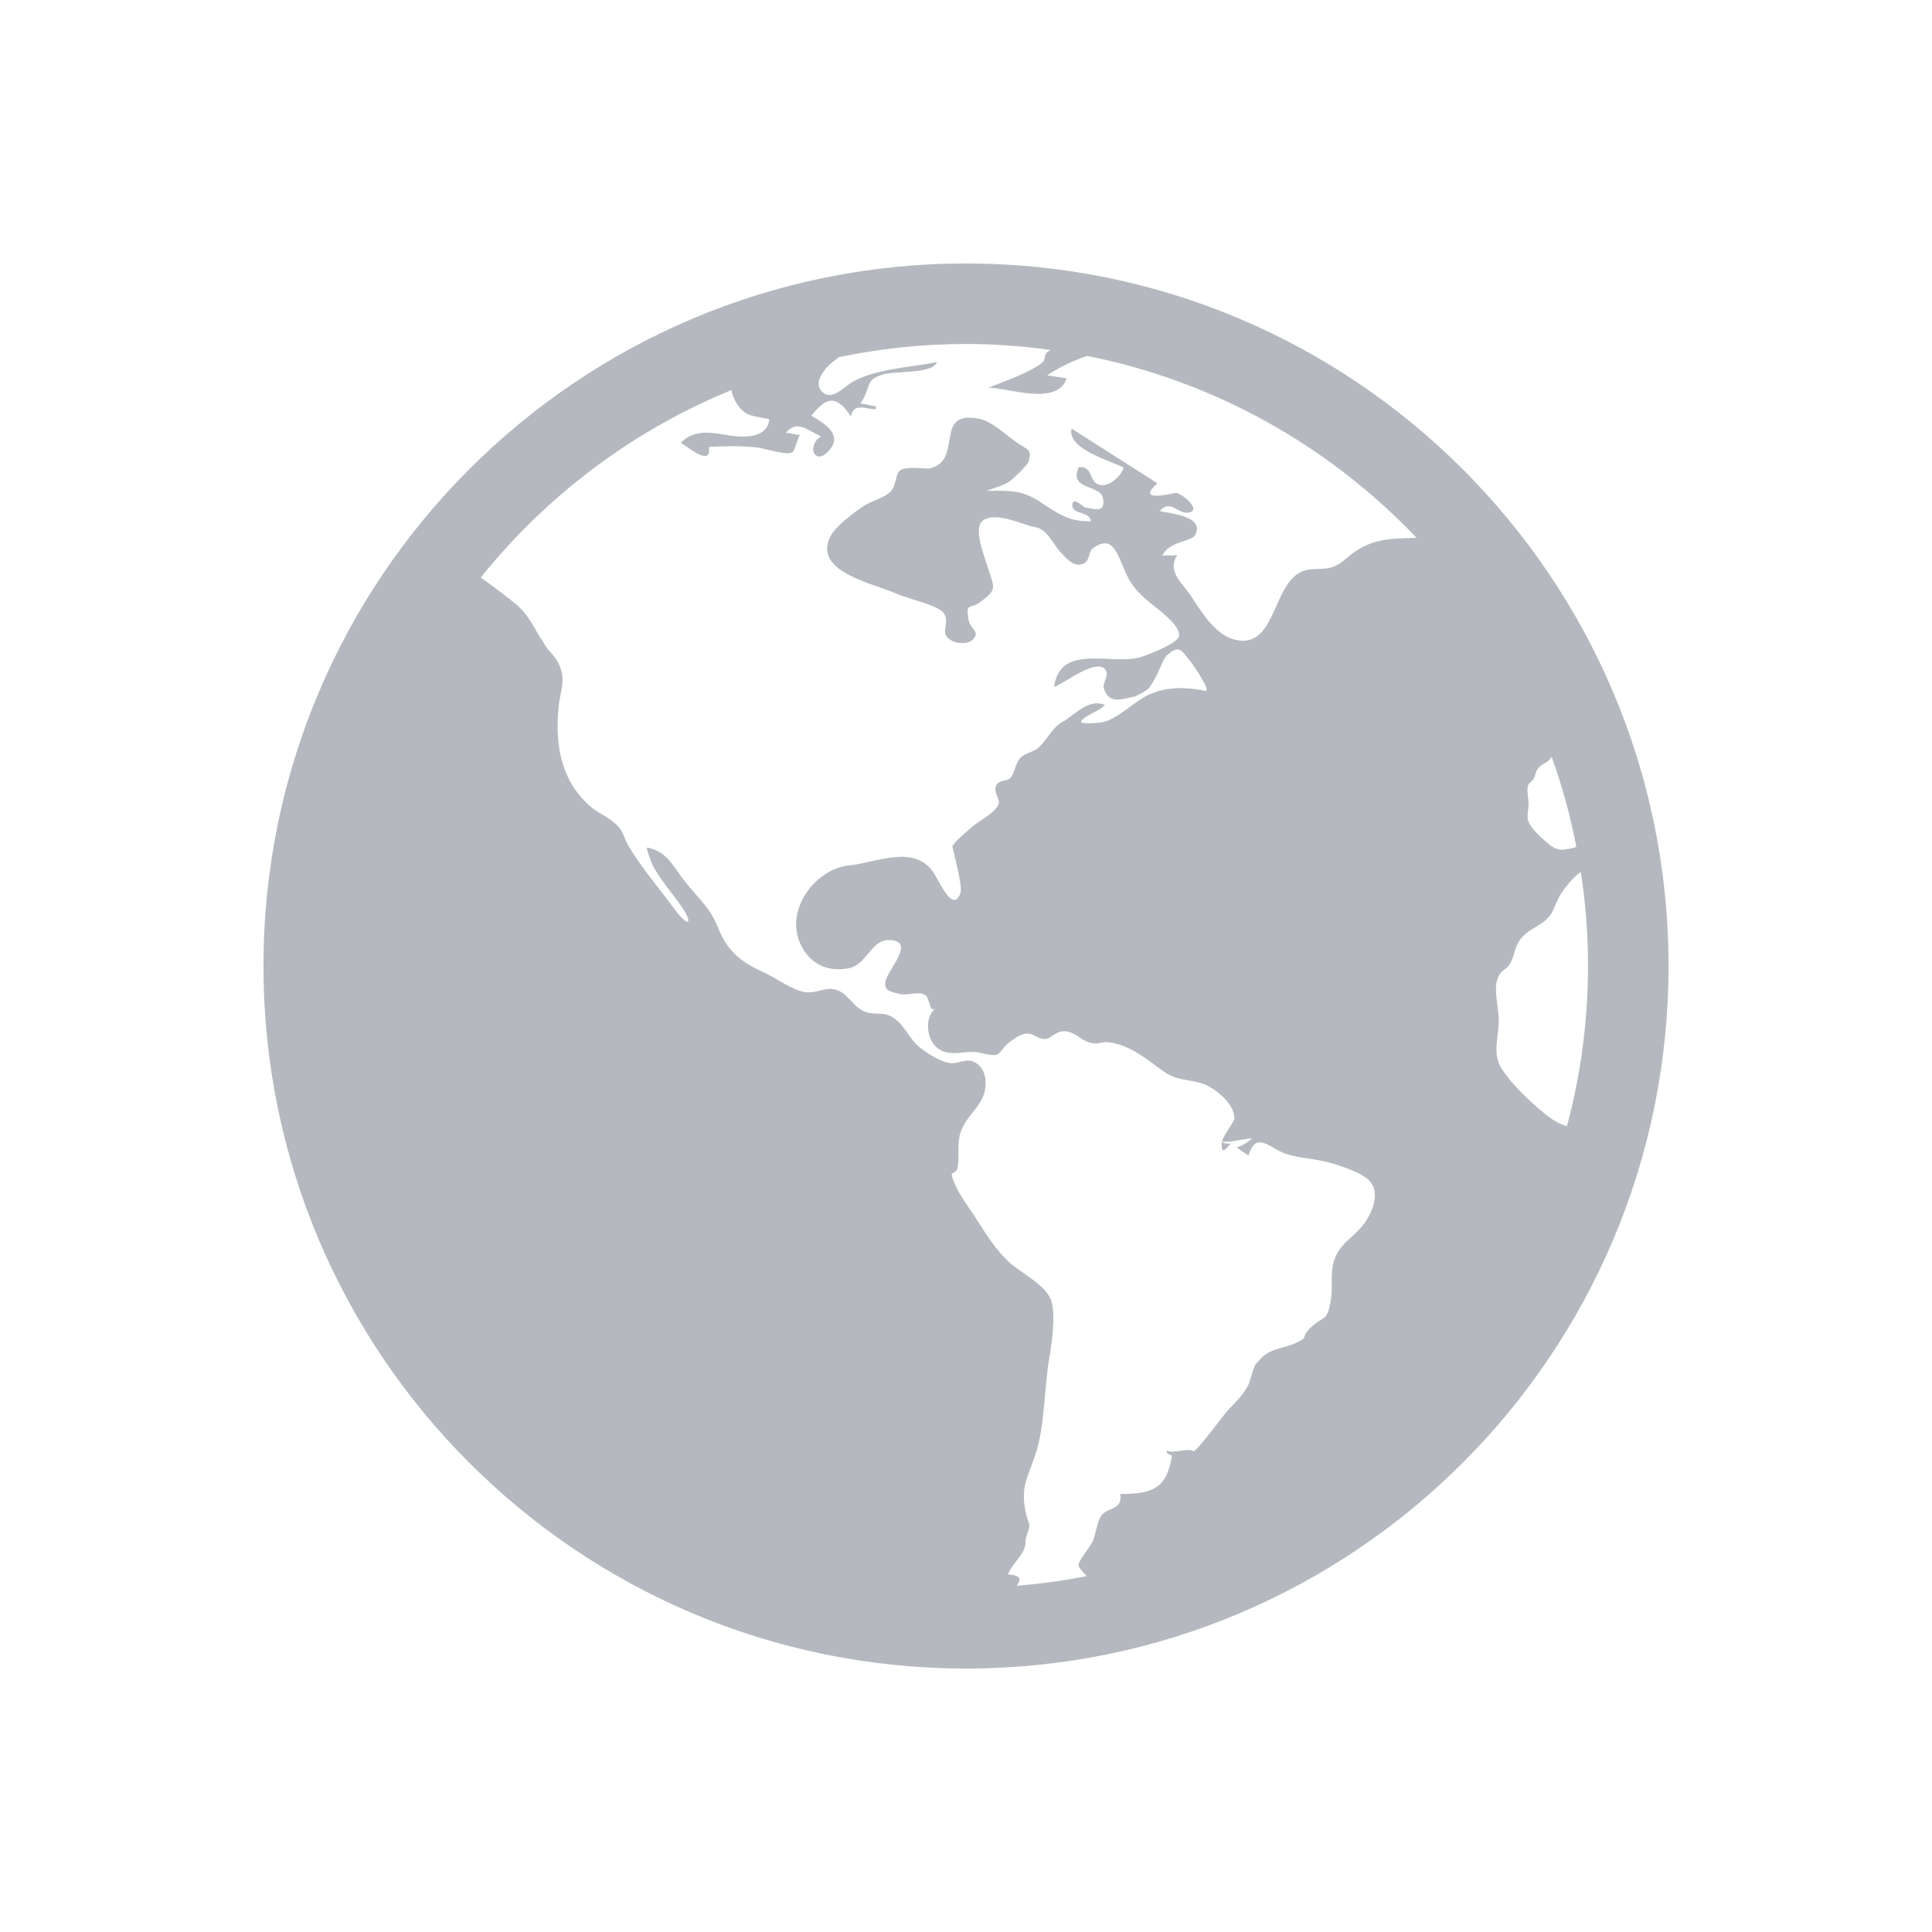<?xml version="1.0" encoding="UTF-8"?>
<svg width="22px" height="22px" viewBox="0 0 22 22" version="1.1" xmlns="http://www.w3.org/2000/svg" xmlns:xlink="http://www.w3.org/1999/xlink">
    <!-- Generator: Sketch 57.1 (83088) - https://sketch.com -->
    <title>home</title>
    <desc>Created with Sketch.</desc>
    <g id="home" stroke="none" stroke-width="1" fill="none" fill-rule="evenodd">
        <path d="M10.861,9.698 C10.866,9.695 10.873,9.692 10.877,9.689 C10.859,9.653 10.844,9.621 10.837,9.598 C10.846,9.631 10.854,9.665 10.861,9.698 Z M13.923,13 C13.924,13 13.924,12.999 13.924,12.999 C13.922,12.998 13.914,12.998 13.912,12.995 C13.915,12.998 13.921,12.998 13.923,13 Z M14.011,13.025 C13.988,13.016 13.936,13.033 13.915,12.996 C13.902,13.102 13.921,13.142 14.011,13.025 Z M11,3 C6.582,3 3,6.582 3,11 C3,15.418 6.582,19 11,19 C15.418,19 19,15.418 19,11 C19,6.582 15.418,3 11,3 Z M16.11,6.125 C15.834,6.133 15.642,6.134 15.421,6.287 C15.332,6.348 15.271,6.43 15.158,6.462 C15.056,6.491 14.947,6.465 14.846,6.5 C14.483,6.623 14.54,7.402 14.061,7.284 C13.836,7.229 13.678,6.963 13.564,6.789 C13.465,6.637 13.283,6.51 13.406,6.319 C13.35,6.333 13.29,6.317 13.235,6.328 C13.312,6.159 13.569,6.174 13.612,6.088 C13.718,5.872 13.318,5.849 13.205,5.819 C13.342,5.674 13.411,5.868 13.546,5.835 C13.675,5.803 13.477,5.633 13.399,5.614 C13.372,5.607 12.915,5.74 13.179,5.503 C12.853,5.296 12.528,5.088 12.202,4.88 C12.147,5.111 12.635,5.243 12.795,5.324 C12.77,5.419 12.622,5.558 12.508,5.518 C12.401,5.479 12.445,5.302 12.283,5.32 C12.167,5.588 12.527,5.51 12.56,5.674 C12.598,5.862 12.424,5.782 12.358,5.779 C12.342,5.778 12.217,5.649 12.21,5.747 C12.202,5.863 12.409,5.818 12.424,5.935 C12.183,5.944 12.06,5.857 11.863,5.727 C11.634,5.575 11.517,5.589 11.236,5.589 C11.32,5.554 11.436,5.529 11.508,5.473 C11.547,5.443 11.701,5.294 11.711,5.26 C11.754,5.116 11.708,5.127 11.571,5.033 C11.448,4.949 11.3,4.799 11.151,4.769 C10.614,4.662 10.986,5.254 10.577,5.336 C10.584,5.337 10.592,5.337 10.598,5.337 L10.575,5.337 C10.576,5.337 10.577,5.336 10.577,5.336 C10.483,5.333 10.306,5.31 10.245,5.36 C10.202,5.395 10.199,5.536 10.151,5.587 C10.065,5.678 9.938,5.696 9.836,5.761 C9.737,5.826 9.517,5.99 9.459,6.102 C9.244,6.513 9.944,6.641 10.21,6.761 C10.33,6.816 10.68,6.89 10.746,6.981 C10.833,7.103 10.67,7.217 10.853,7.303 C10.912,7.33 11.032,7.336 11.082,7.279 C11.164,7.187 11.049,7.166 11.029,7.06 C10.992,6.855 11.054,6.936 11.157,6.86 C11.367,6.705 11.32,6.695 11.244,6.448 C11.209,6.333 11.077,6.012 11.193,5.927 C11.345,5.817 11.669,5.987 11.785,6.002 C11.921,6.018 11.998,6.206 12.072,6.283 C12.121,6.334 12.208,6.442 12.294,6.43 C12.43,6.412 12.373,6.293 12.452,6.238 C12.664,6.091 12.719,6.291 12.804,6.49 C12.883,6.677 12.958,6.747 13.099,6.867 C13.165,6.923 13.452,7.122 13.425,7.245 C13.407,7.328 13.078,7.454 12.991,7.482 C12.67,7.583 12.068,7.315 12.003,7.824 C12.128,7.778 12.482,7.489 12.588,7.626 C12.636,7.688 12.55,7.779 12.57,7.84 C12.631,8.026 12.773,7.961 12.923,7.931 C12.913,7.937 12.903,7.943 12.892,7.948 C13.096,7.843 13.075,7.865 13.169,7.694 C13.2,7.638 13.245,7.503 13.288,7.463 C13.437,7.327 13.46,7.421 13.552,7.526 C13.576,7.554 13.804,7.882 13.723,7.866 C13.458,7.813 13.204,7.82 12.984,7.965 C12.857,8.049 12.737,8.162 12.586,8.217 C12.55,8.23 12.281,8.256 12.313,8.21 C12.359,8.143 12.519,8.099 12.582,8.027 C12.407,7.955 12.262,8.114 12.125,8.206 C11.979,8.275 11.946,8.403 11.822,8.516 C11.768,8.565 11.665,8.573 11.612,8.638 C11.561,8.7 11.555,8.799 11.506,8.858 C11.472,8.9 11.384,8.875 11.348,8.937 C11.302,9.019 11.391,9.095 11.371,9.154 C11.335,9.262 11.131,9.353 11.053,9.43 C11.063,9.42 11.074,9.409 11.084,9.399 C11.005,9.481 10.906,9.542 10.845,9.637 C10.873,9.772 10.962,10.093 10.937,10.167 C10.855,10.411 10.696,10.035 10.632,9.938 C10.411,9.605 9.968,9.828 9.666,9.855 C9.28,9.891 8.901,10.392 9.14,10.799 C9.254,10.994 9.447,11.07 9.667,11.025 C9.864,10.985 9.923,10.71 10.108,10.705 C10.448,10.696 10.115,11.038 10.086,11.163 C10.059,11.28 10.128,11.291 10.248,11.319 C10.337,11.341 10.462,11.282 10.538,11.332 C10.587,11.364 10.584,11.539 10.651,11.483 C10.52,11.592 10.551,11.849 10.685,11.942 C10.833,12.045 11.008,11.949 11.164,11.989 C11.458,12.064 11.318,11.967 11.576,11.811 C11.75,11.706 11.778,11.831 11.897,11.831 C11.978,11.831 12.03,11.715 12.165,11.749 C12.276,11.776 12.319,11.862 12.451,11.881 C12.505,11.889 12.561,11.861 12.613,11.867 C12.856,11.894 13.043,12.049 13.235,12.19 C13.393,12.306 13.498,12.283 13.683,12.336 C13.818,12.374 14.068,12.57 14.055,12.741 C14.053,12.772 13.935,12.926 13.914,12.996 C13.949,13.02 14.189,12.966 14.26,12.961 C14.237,12.988 14.073,13.103 14.073,13.042 C14.073,13.073 14.189,13.138 14.217,13.158 C14.302,12.88 14.443,13.059 14.612,13.127 C14.755,13.186 14.932,13.189 15.085,13.226 C15.215,13.256 15.502,13.344 15.598,13.45 C15.714,13.578 15.634,13.786 15.548,13.913 C15.436,14.08 15.266,14.144 15.196,14.34 C15.141,14.496 15.183,14.653 15.151,14.825 C15.108,15.058 15.074,14.977 14.924,15.119 C14.797,15.239 14.922,15.218 14.75,15.295 C14.577,15.371 14.424,15.349 14.305,15.538 C14.309,15.526 14.313,15.514 14.317,15.502 C14.266,15.573 14.241,15.717 14.217,15.765 C14.157,15.886 14.073,15.962 13.978,16.063 C13.941,16.102 13.605,16.561 13.586,16.525 C13.561,16.477 13.295,16.573 13.283,16.504 C13.293,16.562 13.28,16.543 13.346,16.576 C13.285,16.953 13.125,17.01 12.755,17.013 C12.787,17.195 12.62,17.159 12.543,17.256 C12.498,17.313 12.476,17.474 12.445,17.547 C12.425,17.594 12.281,17.779 12.281,17.816 C12.28,17.85 12.329,17.9 12.375,17.947 C12.114,17.999 11.847,18.035 11.576,18.057 C11.627,17.993 11.639,17.937 11.478,17.929 C11.521,17.812 11.622,17.745 11.665,17.631 C11.686,17.578 11.669,17.557 11.686,17.503 C11.745,17.32 11.72,17.389 11.686,17.247 C11.608,16.913 11.714,16.821 11.805,16.515 C11.899,16.201 11.89,15.794 11.95,15.455 C11.978,15.293 12.025,14.956 11.968,14.803 C11.905,14.631 11.626,14.495 11.499,14.379 C11.318,14.214 11.222,14.036 11.087,13.833 C11.019,13.729 10.942,13.628 10.888,13.515 C10.775,13.275 10.888,13.418 10.908,13.276 C10.926,13.139 10.891,13.016 10.946,12.873 C11.006,12.713 11.156,12.614 11.206,12.454 C11.25,12.311 11.216,12.132 11.07,12.084 C10.988,12.057 10.898,12.119 10.815,12.105 C10.701,12.087 10.571,12.001 10.481,11.933 C10.356,11.837 10.309,11.682 10.175,11.591 C10.063,11.516 9.984,11.561 9.864,11.526 C9.739,11.489 9.662,11.335 9.562,11.287 C9.41,11.214 9.325,11.318 9.166,11.297 C9.03,11.279 8.823,11.129 8.697,11.072 C8.439,10.957 8.282,10.83 8.179,10.568 C8.091,10.344 7.962,10.239 7.811,10.052 C7.657,9.863 7.609,9.702 7.372,9.651 C7.345,9.645 7.43,9.85 7.439,9.866 C7.524,10.023 7.651,10.166 7.753,10.312 C7.903,10.526 7.839,10.567 7.686,10.359 C7.511,10.122 7.309,9.885 7.157,9.634 C7.1,9.539 7.111,9.477 7.016,9.387 C6.925,9.3 6.805,9.258 6.713,9.175 C6.382,8.877 6.322,8.48 6.36,8.055 C6.372,7.917 6.422,7.807 6.4,7.674 C6.382,7.563 6.317,7.472 6.235,7.391 C6.209,7.349 6.143,7.246 6.139,7.239 C6.064,7.115 6.006,6.992 5.887,6.89 C5.818,6.831 5.641,6.693 5.474,6.577 C6.224,5.643 7.204,4.902 8.329,4.442 C8.338,4.498 8.362,4.555 8.399,4.609 C8.491,4.746 8.579,4.735 8.76,4.773 C8.741,4.983 8.496,4.984 8.33,4.962 C8.132,4.935 7.924,4.869 7.752,5.042 C7.847,5.099 8.107,5.321 8.072,5.089 C8.262,5.08 8.445,5.074 8.631,5.097 C8.705,5.106 8.954,5.189 9.022,5.151 C9.05,5.135 9.08,4.996 9.11,4.953 C9.057,4.953 9,4.926 8.948,4.931 C9.071,4.774 9.193,4.897 9.349,4.97 C9.177,5.074 9.279,5.325 9.448,5.121 C9.586,4.954 9.414,4.832 9.238,4.735 C9.415,4.514 9.524,4.494 9.691,4.743 C9.718,4.589 9.843,4.651 9.973,4.662 L9.973,4.624 C9.915,4.625 9.854,4.592 9.798,4.598 C9.93,4.387 9.846,4.339 10.035,4.27 C10.186,4.215 10.616,4.266 10.669,4.124 C10.368,4.183 10.004,4.197 9.733,4.334 C9.616,4.393 9.476,4.579 9.359,4.458 C9.239,4.334 9.445,4.134 9.55,4.073 L9.525,4.073 C10.001,3.972 10.494,3.917 11,3.917 C11.327,3.917 11.648,3.942 11.964,3.985 C11.854,4.042 11.935,4.081 11.856,4.139 C11.704,4.251 11.434,4.344 11.254,4.415 C11.483,4.414 12.039,4.63 12.146,4.308 C12.072,4.296 11.998,4.285 11.924,4.274 C12.062,4.182 12.217,4.108 12.379,4.053 C13.841,4.343 15.142,5.085 16.131,6.125 C16.124,6.125 16.117,6.125 16.11,6.125 Z M17.405,8.934 C17.418,8.906 17.449,8.896 17.461,8.873 C17.488,8.825 17.482,8.791 17.515,8.75 C17.55,8.704 17.598,8.693 17.637,8.658 C17.653,8.644 17.662,8.63 17.669,8.617 C17.787,8.946 17.881,9.287 17.949,9.636 C17.947,9.639 17.946,9.643 17.944,9.645 C17.926,9.658 17.814,9.675 17.791,9.676 C17.71,9.679 17.65,9.625 17.592,9.574 C17.532,9.523 17.462,9.454 17.42,9.387 C17.375,9.316 17.403,9.243 17.406,9.162 C17.409,9.093 17.376,8.996 17.405,8.934 Z M17.496,12.602 C17.359,12.482 17.197,12.322 17.099,12.168 C16.995,12.003 17.059,11.833 17.067,11.644 C17.073,11.486 16.995,11.26 17.063,11.117 C17.094,11.051 17.165,11.03 17.194,10.976 C17.256,10.863 17.242,10.786 17.319,10.689 C17.4,10.585 17.51,10.559 17.602,10.477 C17.697,10.391 17.694,10.323 17.755,10.213 C17.799,10.132 17.903,9.998 18.001,9.928 C18.055,10.277 18.083,10.636 18.083,11 C18.083,11.63 17.999,12.241 17.843,12.824 C17.711,12.789 17.602,12.694 17.496,12.602 Z" id="Shape" fill="#B5B9BF" fill-rule="nonzero"></path>
    </g>
</svg>